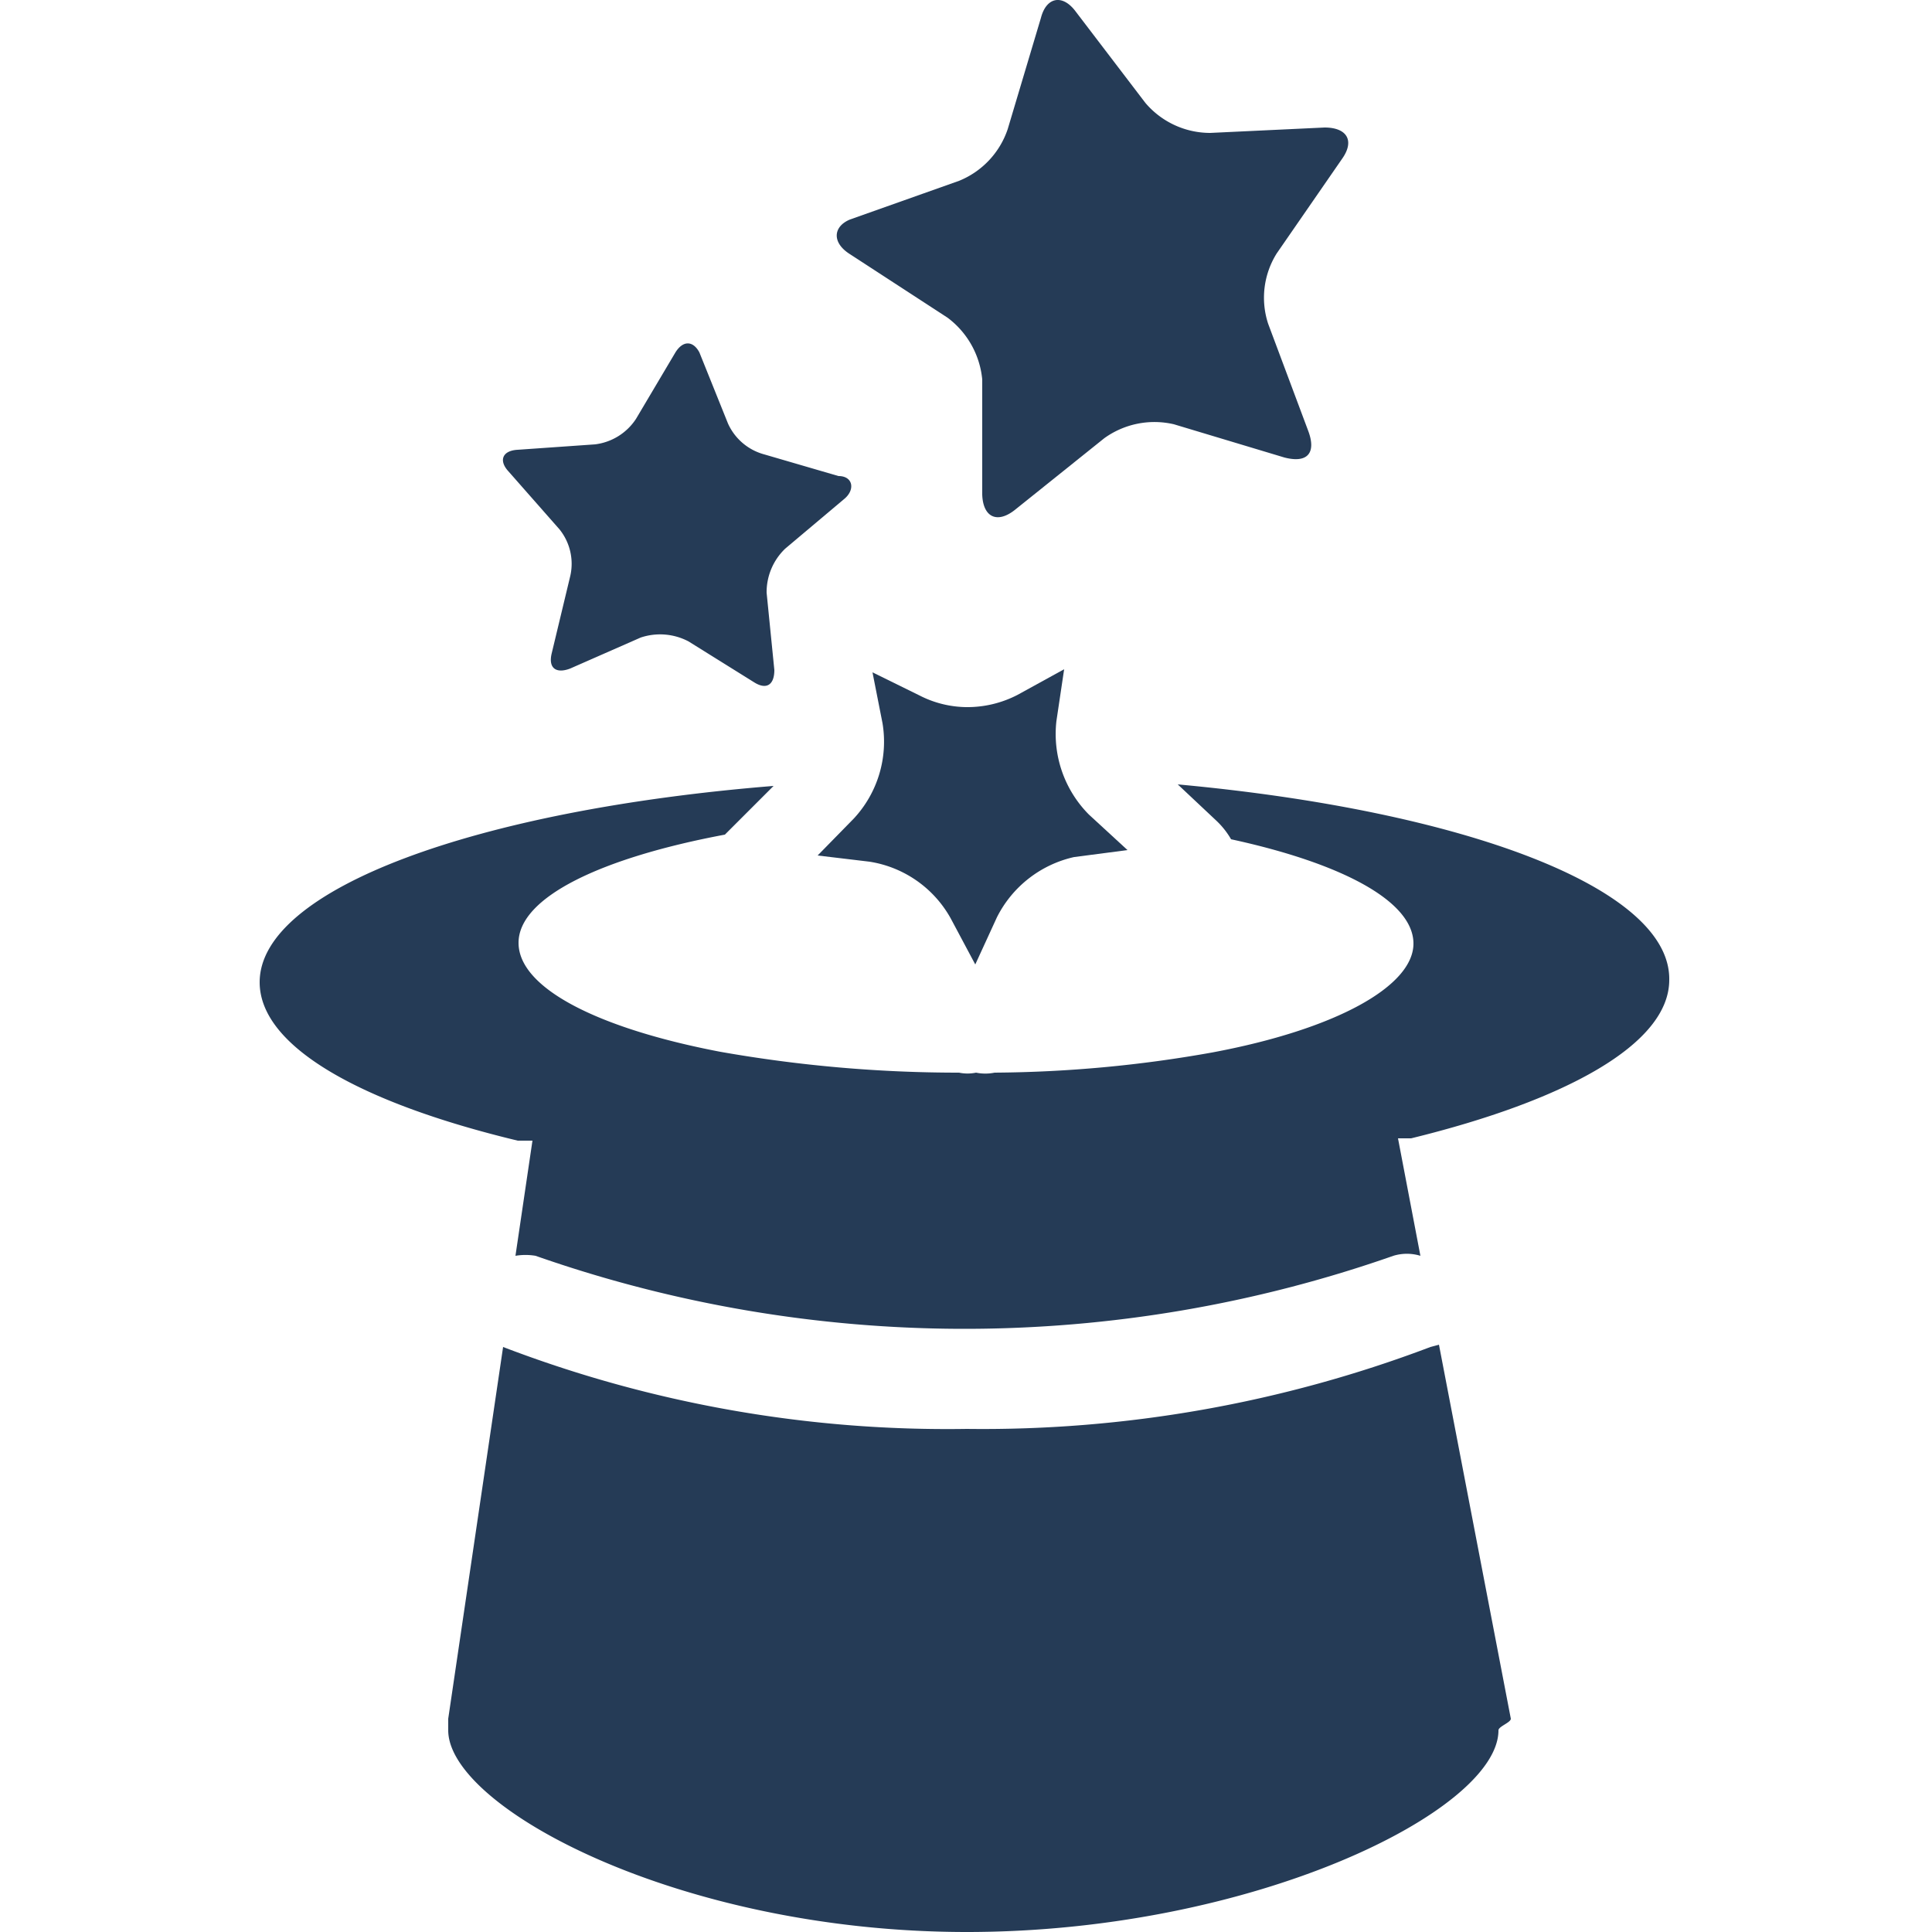 <svg xmlns='http://www.w3.org/2000/svg' viewBox='0 0 25 25'><defs><style>.cls-1{fill:#253b56;}.cls-2{fill:none;}</style></defs><title>ic_reminder_icon.svg</title><g id='Layer_2' data-name='Layer 2'><g id='Activities'><path class='cls-1' d='M17.14,1.65c.29,0,.39.17.23.4l-.85,1.23a1.08,1.08,0,0,0-.11.91l.52,1.39c.1.27,0,.42-.31.34l-1.43-.43a1.11,1.11,0,0,0-.9.18l-1.16.93c-.23.18-.41.09-.42-.2l0-1.49a1.13,1.13,0,0,0-.45-.8L11,3.29c-.24-.15-.22-.36,0-.45l1.41-.5a1.1,1.1,0,0,0,.63-.67L13.47.23c.07-.27.28-.31.45-.08l.9,1.18a1.1,1.1,0,0,0,.84.39Z'/><path class='cls-1' d='M10.85,6.16c.19,0,.22.18.07.3l-.76.64a.78.78,0,0,0-.24.57l.1,1c0,.19-.1.26-.26.16L8.91,8.3a.79.79,0,0,0-.62-.05l-.91.4c-.18.07-.29,0-.24-.2l.24-1a.71.71,0,0,0-.14-.6l-.66-.75c-.13-.14-.08-.27.12-.28l1-.07a.74.74,0,0,0,.53-.33l.51-.86c.1-.16.23-.15.31,0l.37.92a.72.72,0,0,0,.47.4Z'/><path class='cls-1' d='M14.59,11l-.5-.46a1.48,1.48,0,0,1-.42-1.21l.1-.67-.6.33a1.41,1.41,0,0,1-.67.16A1.36,1.36,0,0,1,11.9,9l-.61-.3.13.66a1.46,1.46,0,0,1-.37,1.23l-.47.48.67.08a1.46,1.46,0,0,1,1.05.73l.32.6.28-.61a1.48,1.48,0,0,1,1-.78Z'/><path class='cls-1' d='M15.24,10.15l.5.47a1.06,1.06,0,0,1,.19.24c1.43.31,2.36.8,2.36,1.35s-1,1.11-2.61,1.41a16.51,16.51,0,0,1-2.81.26.6.6,0,0,1-.24,0,.54.54,0,0,1-.22,0,17.68,17.68,0,0,1-3.09-.27c-1.57-.3-2.61-.82-2.61-1.41S7.78,11.1,9.38,10.8l0,0,.63-.63c-3.84.31-6.65,1.33-6.65,2.54,0,.83,1.3,1.56,3.34,2.05l.19,0-.22,1.49a.78.78,0,0,1,.26,0,16.77,16.77,0,0,0,11.1,0,.6.6,0,0,1,.35,0l-.29-1.52.17,0c2-.49,3.34-1.22,3.34-2.05C21.62,11.49,18.94,10.49,15.24,10.15Z'/><path class='cls-1' d='M18.51,17.43a16.35,16.35,0,0,1-6,1.06,16.07,16.07,0,0,1-6-1.06L5.8,22.24c0,.05,0,.1,0,.15,0,1,3,2.61,6.71,2.61s6.88-1.57,6.88-2.61c0-.05.16-.1.16-.15v0l-.93-4.84Z'/><rect class='cls-2' width='25' height='25'/></g></g></svg>